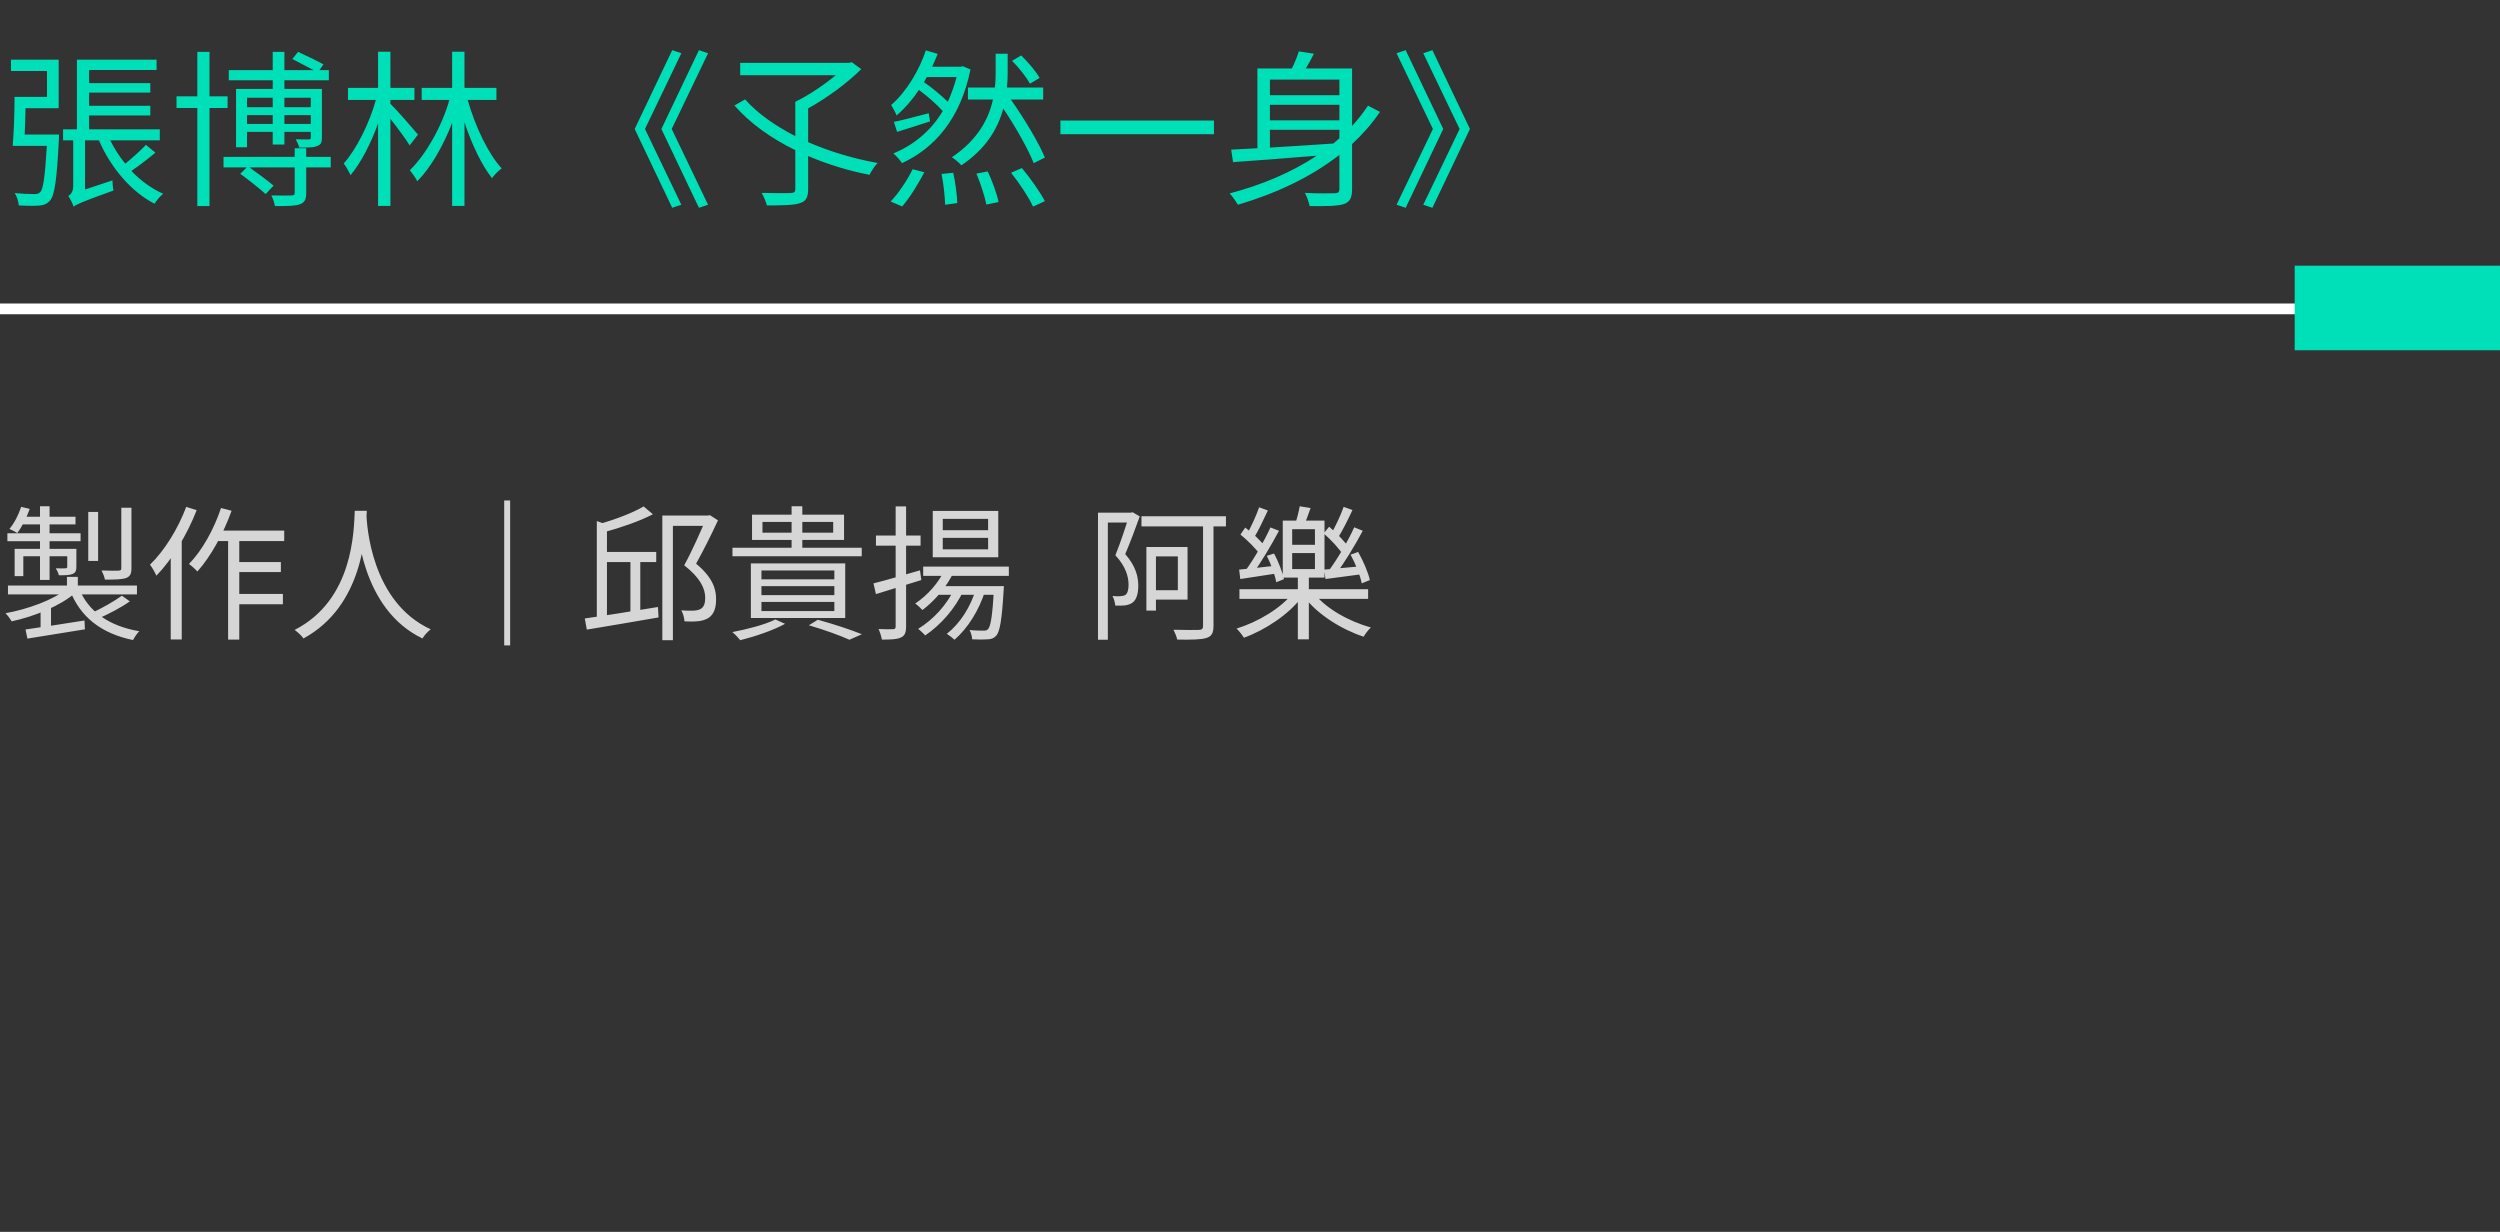 <svg width="207" height="102" viewBox="0 0 207 102" fill="none" xmlns="http://www.w3.org/2000/svg">
<rect x="0" y="0" width="207" height="102" fill="#333333" stroke="none"/>
<path opacity="0.8" d="M5.544 47.764V48.904H6.444V47.764H5.544ZM5.532 48.748C4.44 49.672 2.304 50.44 0.456 50.776C0.624 50.944 0.852 51.244 0.96 51.448C2.832 51.052 5.028 50.152 6.24 49.084L5.532 48.748ZM6.54 48.712L5.796 48.892C6.66 51.1 8.388 52.456 11.016 52.996C11.136 52.768 11.352 52.432 11.532 52.264C9.024 51.844 7.296 50.62 6.54 48.712ZM10.092 49.324C9.468 49.78 8.4 50.38 7.62 50.74L8.184 51.196C8.976 50.848 9.984 50.332 10.752 49.792L10.092 49.324ZM2.112 52.12L2.268 52.876C3.54 52.672 5.328 52.384 7.032 52.108L6.996 51.376C5.184 51.664 3.324 51.952 2.112 52.12ZM0.66 48.484V49.216H11.34V48.484H0.66ZM7.308 42.388V46.444H8.124V42.388H7.308ZM10.044 42.04V47.044C10.044 47.188 10.008 47.236 9.828 47.248C9.648 47.26 9.06 47.26 8.4 47.236C8.52 47.452 8.652 47.764 8.688 47.992C9.54 47.992 10.092 47.98 10.44 47.86C10.776 47.728 10.884 47.512 10.884 47.056V42.04H10.044ZM3.312 41.92V48.016H4.104V41.92H3.312ZM5.568 45.448V46.924C5.568 47.02 5.532 47.044 5.424 47.056C5.328 47.068 5.016 47.068 4.62 47.056C4.716 47.224 4.836 47.44 4.872 47.632C5.4 47.632 5.76 47.632 6.012 47.524C6.264 47.416 6.324 47.248 6.324 46.912V45.448H5.568ZM1.212 45.448V47.704H1.932V46.06H5.916V45.448H1.212ZM0.612 44.152V44.812H6.672V44.152H0.612ZM1.86 42.784L1.596 43.42H6.252V42.784H1.86ZM1.752 41.968C1.536 42.616 1.2 43.3 0.78 43.792C0.96 43.876 1.284 44.032 1.428 44.14C1.812 43.636 2.208 42.856 2.46 42.136L1.752 41.968ZM3.36 50.452V52.432H4.224V50.128L3.816 49.984L3.36 50.452ZM17.844 43.936L17.424 44.8H23.532V43.936H17.844ZM19.344 46.54V47.368H23.256V46.54H19.344ZM19.332 49.18V50.032H23.424V49.18H19.332ZM18.888 44.212V52.96H19.812V44.212H18.888ZM18.3 42.064C17.712 43.828 16.74 45.58 15.648 46.696C15.852 46.84 16.212 47.164 16.344 47.32C17.448 46.084 18.492 44.2 19.176 42.292L18.3 42.064ZM15.42 41.968C14.736 43.792 13.62 45.592 12.42 46.756C12.588 46.972 12.864 47.452 12.948 47.668C14.256 46.324 15.492 44.272 16.284 42.244L15.42 41.968ZM14.136 45.064V52.948H15.048V44.176L15.024 44.164L14.136 45.064ZM29.376 42.292C29.292 43.888 29.292 49.66 24.396 52.156C24.672 52.36 24.972 52.636 25.128 52.864C30.096 50.164 30.276 44.176 30.372 42.292H29.376ZM30.336 42.532L29.472 42.616C29.556 43.72 29.892 50.428 34.98 52.864C35.124 52.612 35.4 52.312 35.664 52.108C30.72 49.84 30.372 43.468 30.336 42.532ZM42.24 41.44H41.748V53.44H42.24V41.44ZM49.848 45.7V46.54H54.336V45.7H49.848ZM49.416 43.144V51.424H50.256V43.444L49.416 43.144ZM48.42 51.208L48.588 52.132C50.148 51.868 52.416 51.496 54.528 51.124L54.48 50.26C52.26 50.62 49.92 51.004 48.42 51.208ZM53.292 41.932C52.44 42.448 50.94 43.012 49.62 43.396C49.74 43.576 49.884 43.888 49.932 44.092C51.336 43.708 52.944 43.168 54.06 42.58L53.292 41.932ZM52.2 46.06V51.1L53.016 50.992V46.06H52.2ZM54.84 42.688V53.008H55.716V43.54H58.68V42.688H54.84ZM58.452 42.688V42.988C58.032 43.948 57.324 45.592 56.652 46.804C57.984 47.848 58.392 48.736 58.392 49.492C58.392 49.924 58.296 50.26 58.02 50.416C57.852 50.512 57.648 50.548 57.444 50.56C57.168 50.572 56.796 50.572 56.412 50.536C56.568 50.8 56.664 51.196 56.676 51.448C57.048 51.472 57.48 51.472 57.816 51.436C58.152 51.4 58.428 51.304 58.656 51.172C59.112 50.872 59.304 50.32 59.292 49.576C59.292 48.724 58.968 47.776 57.636 46.672C58.236 45.592 58.92 44.236 59.448 43.084L58.776 42.652L58.632 42.688H58.452ZM63.132 43.216H68.988V44.104H63.132V43.216ZM62.268 42.616V44.704H69.888V42.616H62.268ZM65.544 41.92V45.652H66.432V41.92H65.544ZM60.648 45.352V46.06H71.352V45.352H60.648ZM63.048 48.532H69.084V49.276H63.048V48.532ZM63.048 49.84H69.084V50.596H63.048V49.84ZM63.048 47.236H69.084V47.968H63.048V47.236ZM62.172 46.648V51.172H69.984V46.648H62.172ZM66.972 51.772C68.28 52.156 69.576 52.624 70.332 52.972L71.364 52.516C70.488 52.156 69.036 51.676 67.716 51.316L66.972 51.772ZM64.2 51.292C63.336 51.724 61.884 52.096 60.636 52.336C60.84 52.492 61.152 52.828 61.296 53.008C62.496 52.708 64.032 52.192 65.004 51.652L64.2 51.292ZM76.44 46.912V47.68H83.532V46.912H76.44ZM77.616 48.532V49.252H82.692V48.532H77.616ZM78.24 47.128C77.724 48.268 76.788 49.3 75.78 49.972C75.96 50.092 76.248 50.368 76.38 50.512C77.376 49.756 78.396 48.604 78.984 47.332L78.24 47.128ZM79.068 48.652C78.432 50.056 77.292 51.292 76.02 52.072C76.2 52.192 76.488 52.48 76.608 52.612C77.868 51.76 79.08 50.416 79.8 48.856L79.068 48.652ZM80.832 48.7C80.376 50.248 79.5 51.616 78.396 52.48C78.588 52.6 78.9 52.84 79.032 52.972C80.124 52.024 81.06 50.56 81.588 48.868L80.832 48.7ZM82.308 48.532V48.664C82.176 50.992 82.032 51.868 81.804 52.096C81.708 52.204 81.6 52.216 81.432 52.216C81.24 52.216 80.784 52.216 80.28 52.168C80.4 52.372 80.484 52.708 80.496 52.936C81.012 52.96 81.516 52.96 81.792 52.936C82.092 52.924 82.296 52.84 82.488 52.636C82.788 52.288 82.956 51.352 83.1 48.892C83.112 48.772 83.124 48.532 83.124 48.532H82.308ZM78.06 44.536H81.816V45.484H78.06V44.536ZM78.06 42.964H81.816V43.9H78.06V42.964ZM77.232 42.304V46.144H82.656V42.304H77.232ZM72.324 48.304L72.528 49.192C73.596 48.868 74.976 48.436 76.284 48.028L76.176 47.224C74.76 47.632 73.296 48.064 72.324 48.304ZM72.528 44.344V45.184H76.224V44.344H72.528ZM74.16 41.932V51.868C74.16 52.048 74.088 52.096 73.932 52.096C73.788 52.108 73.284 52.108 72.744 52.084C72.864 52.336 72.984 52.732 73.02 52.96C73.8 52.96 74.292 52.936 74.604 52.78C74.916 52.636 75.024 52.384 75.024 51.868V41.932H74.16ZM94.513 42.748V43.588H101.509V42.748H94.513ZM99.613 43.168V51.832C99.613 52.072 99.517 52.144 99.265 52.156C99.001 52.168 98.113 52.168 97.165 52.144C97.285 52.384 97.429 52.732 97.477 52.96C98.713 52.972 99.445 52.96 99.877 52.828C100.297 52.696 100.477 52.456 100.477 51.832V43.168H99.613ZM95.329 45.292V46.072H97.525V48.868H95.329V49.648H98.329V45.292H95.329ZM94.921 45.292V50.56H95.713V45.292H94.921ZM90.913 42.448V52.972H91.729V43.264H93.709V42.448H90.913ZM93.493 42.448V42.688C93.241 43.504 92.797 44.884 92.353 45.976C93.229 46.924 93.445 47.764 93.445 48.424C93.445 48.784 93.373 49.12 93.193 49.252C93.085 49.324 92.965 49.348 92.809 49.36C92.617 49.384 92.389 49.372 92.113 49.348C92.245 49.576 92.329 49.924 92.341 50.14C92.605 50.152 92.905 50.152 93.145 50.128C93.397 50.092 93.601 50.02 93.769 49.9C94.105 49.66 94.249 49.144 94.249 48.496C94.249 47.752 94.045 46.876 93.169 45.88C93.577 44.92 94.021 43.744 94.369 42.76L93.781 42.412L93.649 42.448H93.493ZM102.625 48.784V49.588H113.281V48.784H102.625ZM107.461 47.668V52.936H108.373V47.668H107.461ZM107.053 49.096C106.069 50.368 104.137 51.508 102.385 52.048C102.589 52.228 102.853 52.576 102.997 52.804C104.749 52.168 106.705 50.884 107.797 49.432L107.053 49.096ZM108.793 49.12L108.037 49.48C109.129 50.896 111.085 52.12 112.909 52.72C113.041 52.48 113.317 52.132 113.509 51.952C111.685 51.46 109.765 50.368 108.793 49.12ZM106.993 45.796H108.877V47.116H106.993V45.796ZM106.993 43.816H108.877V45.112H106.993V43.816ZM106.213 43.108V47.824H109.669V43.108H106.213ZM107.617 41.92C107.545 42.352 107.377 42.988 107.233 43.408L107.941 43.564C108.121 43.18 108.325 42.604 108.517 42.064L107.617 41.92ZM102.709 44.26C103.309 44.752 104.017 45.448 104.329 45.928L104.749 45.268C104.437 44.812 103.717 44.14 103.105 43.684L102.709 44.26ZM104.893 46.024C105.241 46.708 105.577 47.632 105.673 48.208L106.309 47.956C106.201 47.404 105.853 46.504 105.493 45.832L104.893 46.024ZM105.193 43.672C104.701 44.764 103.825 46.3 103.129 47.236L103.717 47.512C104.413 46.588 105.265 45.136 105.901 43.948L105.193 43.672ZM104.257 42.004C104.017 42.7 103.561 43.684 103.213 44.296L103.813 44.56C104.185 43.96 104.617 43.048 104.977 42.268L104.257 42.004ZM102.601 47.164L102.697 47.944C103.573 47.8 104.641 47.656 105.745 47.476L105.733 46.828C104.545 46.96 103.417 47.092 102.601 47.164ZM109.597 44.164C110.233 44.716 110.953 45.496 111.265 46.024L111.733 45.4C111.409 44.896 110.677 44.14 110.053 43.612L109.597 44.164ZM111.829 45.928C112.237 46.684 112.633 47.668 112.753 48.304L113.425 48.028C113.293 47.416 112.873 46.432 112.453 45.7L111.829 45.928ZM112.129 43.66C111.637 44.764 110.725 46.312 110.017 47.26L110.605 47.536C111.325 46.6 112.201 45.136 112.837 43.948L112.129 43.66ZM111.253 41.968C111.013 42.664 110.545 43.648 110.185 44.26L110.785 44.524C111.169 43.924 111.613 43.024 111.985 42.232L111.253 41.968ZM109.645 47.164L109.753 47.944C110.629 47.824 111.721 47.68 112.825 47.536L112.813 46.876C111.625 46.984 110.485 47.092 109.645 47.164Z" fill="white"/>
<path d="M202.929 25.13L0 25.13L0 26.02L202.929 26.02V25.13Z" fill="white"/>
<path d="M207 22L190 22V29H207V22Z" fill="#00E0B8"/>
<path d="M2.044 11.142C2.072 10.47 2.1 9.7 2.114 8.958H4.858V4.94H0.91V5.878H3.892V8.02H1.204C1.204 9.308 1.148 11.016 1.05 12.08H3.878C3.724 14.642 3.584 15.65 3.332 15.902C3.206 16.042 3.066 16.07 2.842 16.07C2.576 16.07 1.918 16.056 1.218 15.986C1.414 16.28 1.526 16.686 1.554 17.008C2.226 17.05 2.898 17.05 3.248 17.022C3.654 16.98 3.906 16.882 4.144 16.602C4.522 16.168 4.704 14.908 4.872 11.604C4.886 11.464 4.886 11.142 4.886 11.142H2.044ZM12.082 11.996C11.662 12.444 10.962 13.074 10.374 13.55C9.87 12.948 9.464 12.29 9.128 11.618H13.23V10.708H7.378V9.56H12.446V8.762H7.378V7.67H12.446V6.886H7.378V5.794H12.964V4.94H6.37V10.708H5.222V11.618H6.062V15.384C6.062 15.916 5.838 16.112 5.656 16.224C5.796 16.434 6.034 16.868 6.09 17.106C6.342 16.924 6.734 16.728 9.394 15.776C9.352 15.58 9.31 15.188 9.31 14.936L7.042 15.692V11.618H8.19C9.156 13.858 10.85 15.874 12.796 16.868C12.95 16.602 13.272 16.238 13.51 16.042C12.558 15.622 11.648 14.964 10.878 14.152C11.494 13.732 12.236 13.172 12.866 12.64L12.082 11.996ZM25.732 8.09V8.874H23.548V8.09H25.732ZM23.548 10.26V9.532H25.732V10.26H23.548ZM20.454 10.26V9.532H22.582V10.26H20.454ZM22.582 8.09V8.874H20.454V8.09H22.582ZM22.582 7.362H19.544V12.192H20.454V10.918H22.582V11.968H23.548V10.918H25.732V11.366C25.732 11.506 25.69 11.548 25.536 11.548C25.41 11.548 24.976 11.548 24.486 11.534C24.598 11.73 24.724 11.996 24.78 12.22C25.48 12.22 25.956 12.22 26.25 12.094C26.572 11.982 26.656 11.814 26.656 11.38V7.362H23.548V6.648H27.23V5.808H26.446L26.782 5.332C26.278 5.052 25.368 4.604 24.682 4.296L24.206 4.884C24.752 5.164 25.438 5.528 25.97 5.808H23.548V4.296H22.582V5.808H18.942V6.648H22.582V7.362ZM18.844 8.944V7.978H17.346V4.296H16.338V7.978H14.616V8.944H16.338V17.064H17.346V8.944H18.844ZM27.384 12.99H25.354V12.276H24.402V12.99H18.508V13.858H20.44L19.894 14.39C20.594 14.894 21.518 15.636 21.994 16.07L22.652 15.37C22.19 14.978 21.322 14.334 20.65 13.858H24.402V15.958C24.402 16.126 24.36 16.168 24.136 16.182C23.94 16.196 23.254 16.196 22.47 16.182C22.596 16.434 22.722 16.798 22.764 17.064C23.772 17.064 24.43 17.064 24.836 16.91C25.242 16.756 25.354 16.504 25.354 15.972V13.858H27.384V12.99ZM34.608 11.142C34.272 10.736 32.788 9.028 32.326 8.594V8.272H34.314V7.278H32.326V4.282H31.304V7.278H28.812V8.272H31.122C30.59 10.204 29.512 12.36 28.462 13.536C28.644 13.788 28.896 14.194 29.022 14.502C29.862 13.522 30.702 11.898 31.304 10.218V17.05H32.326V9.84C32.9 10.568 33.614 11.534 33.922 12.038L34.608 11.142ZM41.104 8.272V7.278H38.458V4.282H37.436V7.278H34.916V8.272H37.212C36.568 10.512 35.266 12.794 33.936 14.096C34.132 14.334 34.412 14.726 34.552 15.006C35.644 13.914 36.694 12.094 37.436 10.176V17.05H38.458V10.134C39.074 11.968 39.886 13.676 40.74 14.754C40.922 14.474 41.286 14.124 41.538 13.942C40.418 12.724 39.354 10.484 38.724 8.272H41.104ZM53.405 10.68L56.415 4.408L55.659 4.156L52.551 10.68L55.659 17.204L56.415 16.952L53.405 10.68ZM55.617 10.68L58.627 4.408L57.871 4.156L54.763 10.68L57.871 17.204L58.627 16.952L55.617 10.68ZM66.915 8.972C68.441 8.132 70.149 6.886 71.311 5.724L70.527 5.15L70.289 5.206H61.287V6.228H69.197C68.245 7.026 66.957 7.894 65.851 8.426V11.268C64.143 10.4 62.701 9.364 61.693 8.23L60.811 8.734C62.085 10.19 63.835 11.45 65.851 12.43V15.65C65.851 15.902 65.753 15.972 65.473 15.986C65.179 16 64.157 16 63.065 15.972C63.233 16.252 63.429 16.714 63.499 17.008C64.829 17.008 65.711 16.994 66.215 16.826C66.733 16.672 66.915 16.35 66.915 15.664V12.92C68.525 13.606 70.247 14.138 71.997 14.474C72.137 14.194 72.431 13.718 72.669 13.494C70.681 13.144 68.693 12.542 66.915 11.772V8.972ZM86.081 6.452C85.787 5.92 85.129 5.15 84.555 4.59L83.799 5.038C84.373 5.598 85.003 6.424 85.283 6.928L86.081 6.452ZM74.699 17.092C75.343 16.35 76.029 15.23 76.533 14.264L75.567 14.012C75.105 14.95 74.377 16.028 73.747 16.686L74.699 17.092ZM79.207 6.382C79.011 7.124 78.759 7.81 78.479 8.426C77.947 7.908 77.191 7.278 76.505 6.802C76.575 6.662 76.659 6.522 76.743 6.382H79.207ZM79.725 5.486L79.543 5.528H77.177C77.345 5.178 77.499 4.814 77.639 4.464L76.659 4.17C76.155 5.724 75.091 7.572 73.789 8.692C73.915 8.902 74.153 9.322 74.237 9.56C74.923 8.972 75.553 8.244 76.085 7.446C76.799 7.964 77.583 8.664 78.059 9.196C77.065 10.862 75.637 12.01 73.971 12.71C74.195 12.878 74.545 13.284 74.685 13.508C77.359 12.276 79.529 9.854 80.355 5.752L79.725 5.486ZM76.897 9.378C75.819 9.658 74.769 9.938 74.013 10.092L74.279 10.918C75.119 10.652 76.043 10.372 77.009 10.05L76.897 9.378ZM77.961 14.404C78.129 15.23 78.241 16.308 78.255 16.952L79.263 16.812C79.249 16.182 79.109 15.118 78.927 14.306L77.961 14.404ZM86.515 13.046C85.997 11.786 84.807 9.826 83.701 8.244H86.375V7.25H83.379C83.421 6.816 83.435 6.382 83.435 5.976V4.45H82.441V5.976C82.441 6.368 82.427 6.802 82.371 7.25H80.145V8.244H82.217C81.867 9.826 80.971 11.576 78.815 13.018C79.081 13.2 79.431 13.48 79.599 13.69C81.671 12.304 82.637 10.61 83.071 8.986C84.107 10.526 85.129 12.346 85.591 13.508L86.515 13.046ZM80.845 14.376C81.195 15.202 81.545 16.28 81.671 16.938L82.679 16.728C82.553 16.07 82.161 14.992 81.783 14.194L80.845 14.376ZM83.715 14.306C84.415 15.174 85.199 16.364 85.535 17.106L86.515 16.658C86.137 15.916 85.311 14.754 84.611 13.914L83.715 14.306ZM87.803 9.98V11.114H100.515V9.98H87.803ZM105.149 10.75H110.903V11.45C110.735 11.604 110.567 11.744 110.399 11.884C108.593 12.01 106.773 12.122 105.149 12.22V10.75ZM110.903 6.592V7.88H105.149V6.592H110.903ZM110.903 9.966H105.149V8.678H110.903V9.966ZM113.269 8.748C112.877 9.336 112.443 9.896 111.953 10.428V5.668H108.117C108.355 5.29 108.593 4.856 108.789 4.45L107.543 4.254C107.417 4.66 107.207 5.192 106.969 5.668H104.113V12.276C103.301 12.318 102.573 12.36 101.943 12.388L102.097 13.424C103.945 13.298 106.465 13.102 109.027 12.892C106.941 14.278 104.477 15.314 101.817 16.014C102.027 16.224 102.363 16.714 102.503 16.952C105.625 16.028 108.523 14.684 110.903 12.822V15.608C110.903 15.902 110.805 16 110.511 16C110.203 16.014 109.153 16.028 108.047 15.972C108.215 16.28 108.383 16.77 108.439 17.064C109.853 17.078 110.763 17.064 111.281 16.896C111.799 16.7 111.953 16.35 111.953 15.622V11.926C112.821 11.128 113.591 10.246 114.263 9.266L113.269 8.748ZM118.603 17.204L121.711 10.68L118.603 4.156L117.847 4.408L120.857 10.68L117.847 16.952L118.603 17.204ZM116.391 17.204L119.499 10.68L116.391 4.156L115.635 4.408L118.645 10.68L115.635 16.952L116.391 17.204Z" fill="#00E0B8"/>
</svg>
